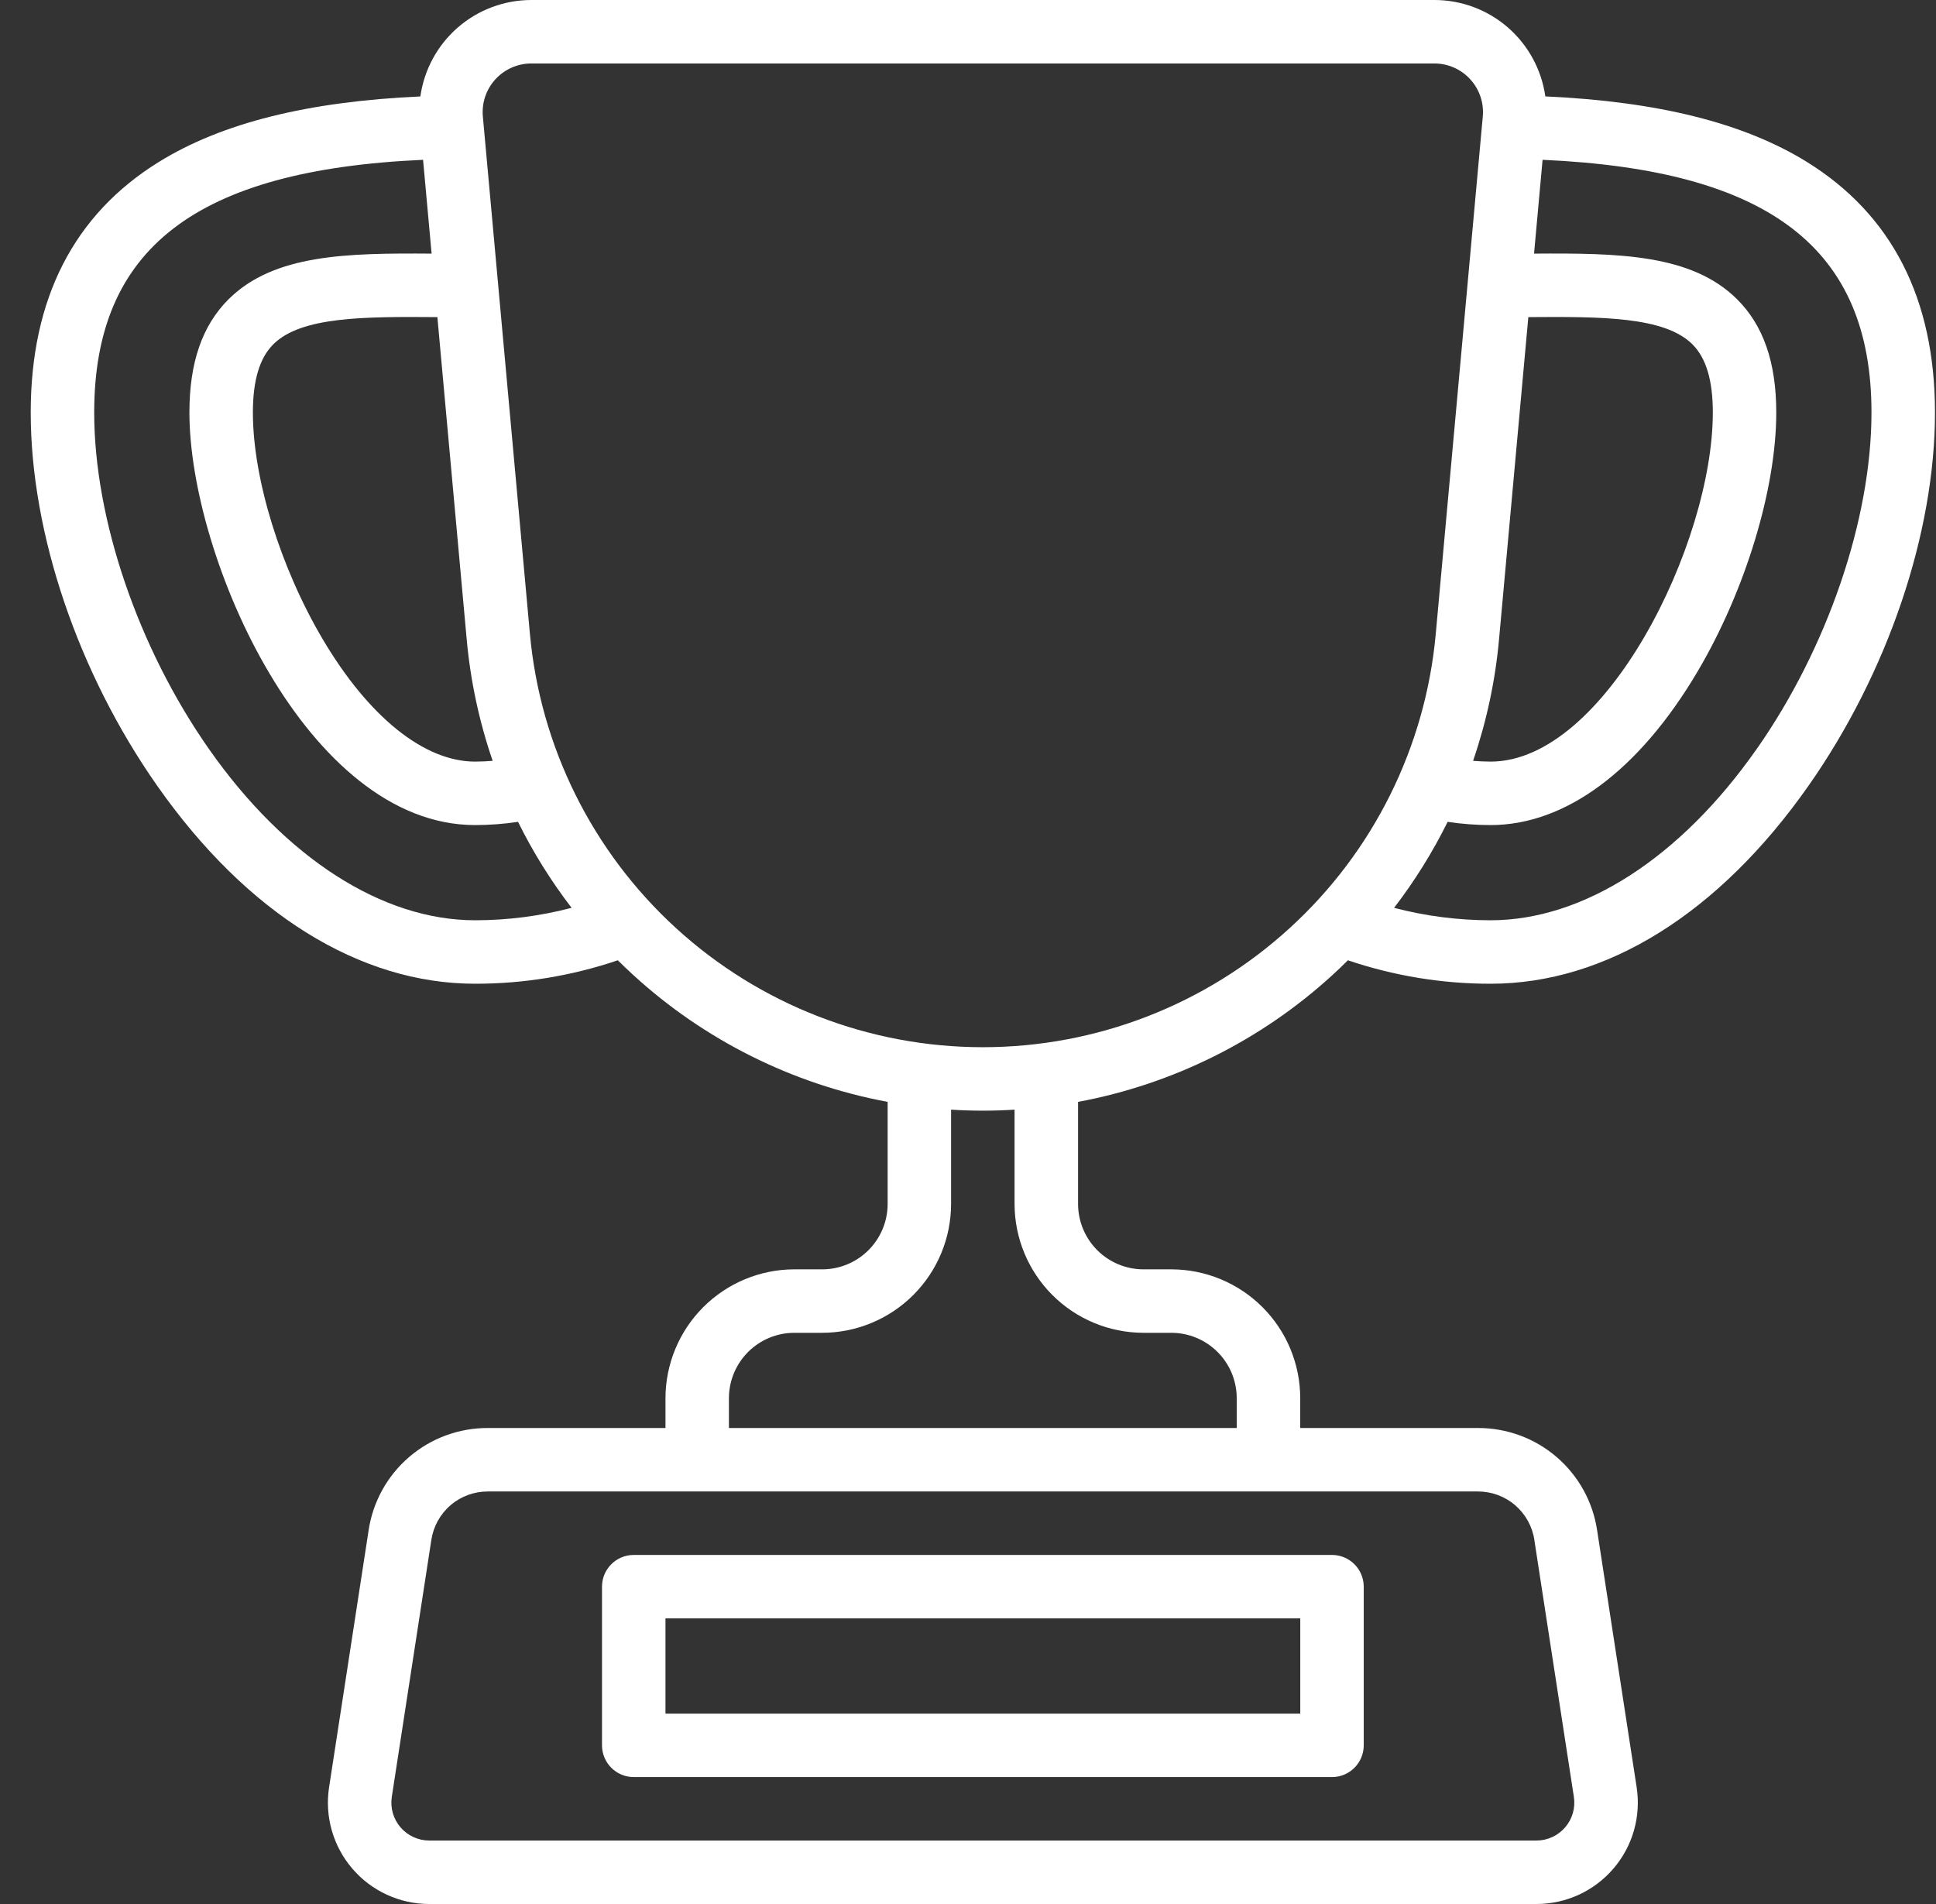 <svg width="61" height="60" viewBox="0 0 61 60" fill="none" xmlns="http://www.w3.org/2000/svg">
<rect x="0" y="0" width="61" height="60" fill="#333333" stroke="none"/>
<path d="M19.968 56H41.969C42.234 56 42.488 55.895 42.676 55.707C42.863 55.52 42.969 55.265 42.969 55V50C42.969 49.735 42.863 49.48 42.676 49.293C42.488 49.105 42.234 49 41.969 49H19.968C19.416 49 18.968 49.448 18.968 50V55C18.968 55.265 19.074 55.52 19.261 55.707C19.449 55.895 19.703 56 19.968 56ZM20.968 51H40.969V54H20.968V51Z" fill="white"/>
<path d="M56.923 5.097C54.94 3.874 52.239 3.199 48.691 3.038V3.039C48.572 2.196 48.153 1.424 47.51 0.865C46.868 0.307 46.045 -0 45.194 4.85913e-07H16.743C15.892 -0 15.069 0.307 14.426 0.865C13.783 1.424 13.364 2.196 13.245 3.039C9.698 3.199 6.996 3.874 5.014 5.098C2.329 6.755 0.968 9.414 0.968 13C0.968 16.809 2.459 21.208 4.957 24.767C7.778 28.786 11.333 31 14.968 31C16.498 31.002 18.018 30.752 19.466 30.261C19.626 30.42 19.79 30.575 19.956 30.728C22.201 32.782 24.977 34.166 27.968 34.723V37.94C27.968 38.486 27.75 39.01 27.364 39.396C26.978 39.782 26.454 40 25.908 40H25.028C23.952 40.001 22.92 40.43 22.159 41.191C21.398 41.952 20.97 42.984 20.968 44.06V45H15.374C14.464 44.996 13.583 45.32 12.893 45.912C12.202 46.505 11.748 47.326 11.614 48.226L10.369 56.32C10.227 57.242 10.495 58.179 11.102 58.886C11.708 59.593 12.594 60 13.526 60H48.411C49.343 60 50.228 59.593 50.835 58.886C51.442 58.179 51.71 57.242 51.568 56.32L50.323 48.226V48.226C50.189 47.326 49.735 46.505 49.044 45.912C48.353 45.319 47.472 44.996 46.562 45H40.968V44.06C40.967 42.983 40.539 41.952 39.778 41.191C39.016 40.43 37.985 40.002 36.908 40H36.028C35.482 40 34.958 39.782 34.572 39.396C34.186 39.01 33.969 38.486 33.968 37.94V34.723C36.96 34.166 39.736 32.782 41.981 30.728C42.147 30.576 42.311 30.42 42.47 30.261C43.919 30.752 45.439 31.002 46.968 31C50.603 31 54.159 28.786 56.979 24.767C59.477 21.208 60.968 16.808 60.968 13C60.968 9.414 59.607 6.755 56.923 5.098L56.923 5.097ZM48.155 9.993C50.461 9.976 52.443 9.976 53.322 10.847C53.757 11.279 53.968 11.983 53.968 13C53.968 17.138 50.578 24 46.968 24C46.783 24 46.598 23.99 46.414 23.976C46.839 22.737 47.114 21.453 47.232 20.148L48.155 9.993ZM14.705 20.148C14.823 21.452 15.098 22.737 15.523 23.976C15.338 23.99 15.153 24 14.968 24C13.368 24 11.619 22.596 10.171 20.148C8.833 17.884 7.968 15.079 7.968 13C7.968 11.983 8.18 11.279 8.614 10.847C9.493 9.975 11.475 9.976 13.781 9.993L14.705 20.148ZM6.594 23.618C4.357 20.431 2.968 16.363 2.968 13C2.968 7.832 6.175 5.355 13.33 5.036L13.599 7.992C10.93 7.973 8.634 8.01 7.205 9.427C6.373 10.254 5.968 11.422 5.968 13C5.968 17.566 9.679 26 14.968 26C15.421 26 15.874 25.966 16.322 25.898C16.794 26.855 17.36 27.762 18.01 28.608C17.017 28.868 15.994 29 14.968 29C12.046 29 8.994 27.038 6.594 23.618L6.594 23.618ZM48.345 48.531L49.59 56.625C49.643 56.969 49.543 57.319 49.316 57.583C49.089 57.847 48.758 58 48.41 58H13.525C13.177 58 12.846 57.847 12.619 57.583C12.392 57.319 12.292 56.969 12.345 56.625L13.59 48.531C13.654 48.103 13.869 47.714 14.197 47.432C14.524 47.151 14.942 46.998 15.374 47H46.562C46.993 46.998 47.411 47.151 47.739 47.432C48.066 47.713 48.282 48.103 48.346 48.53L48.345 48.531ZM36.027 42H36.907C37.453 42 37.977 42.218 38.363 42.604C38.749 42.99 38.967 43.514 38.967 44.059V45H22.967V44.059C22.968 43.514 23.185 42.99 23.571 42.604C23.957 42.218 24.481 42 25.027 42H25.907C26.984 41.998 28.015 41.57 28.776 40.809C29.538 40.048 29.966 39.016 29.967 37.94V34.968C30.299 34.989 30.632 35 30.967 35C31.302 35 31.635 34.989 31.967 34.968V37.94C31.968 39.016 32.397 40.048 33.158 40.809C33.919 41.57 34.951 41.998 36.027 42H36.027ZM40.631 29.251H40.631C37.99 31.663 34.543 33 30.967 33C27.391 33 23.944 31.663 21.304 29.251C18.663 26.839 17.019 23.528 16.696 19.967L15.214 3.673C15.175 3.243 15.318 2.817 15.609 2.499C15.9 2.181 16.311 2 16.742 2H45.193C45.624 2 46.035 2.181 46.325 2.499C46.616 2.817 46.76 3.243 46.72 3.673L45.239 19.967C44.918 23.529 43.274 26.842 40.631 29.251H40.631ZM55.34 23.617C52.94 27.038 49.889 29 46.967 29C45.94 29 44.918 28.868 43.925 28.608C44.575 27.762 45.14 26.854 45.613 25.898C46.061 25.966 46.514 26 46.967 26C49.326 26 51.641 24.283 53.485 21.166C54.992 18.616 55.967 15.411 55.967 13C55.967 11.422 55.562 10.254 54.729 9.427C53.301 8.009 51.004 7.973 48.335 7.992L48.604 5.036C55.759 5.354 58.967 7.832 58.967 13C58.967 16.362 57.578 20.43 55.341 23.618L55.34 23.617Z" fill="white"/>
</svg>

